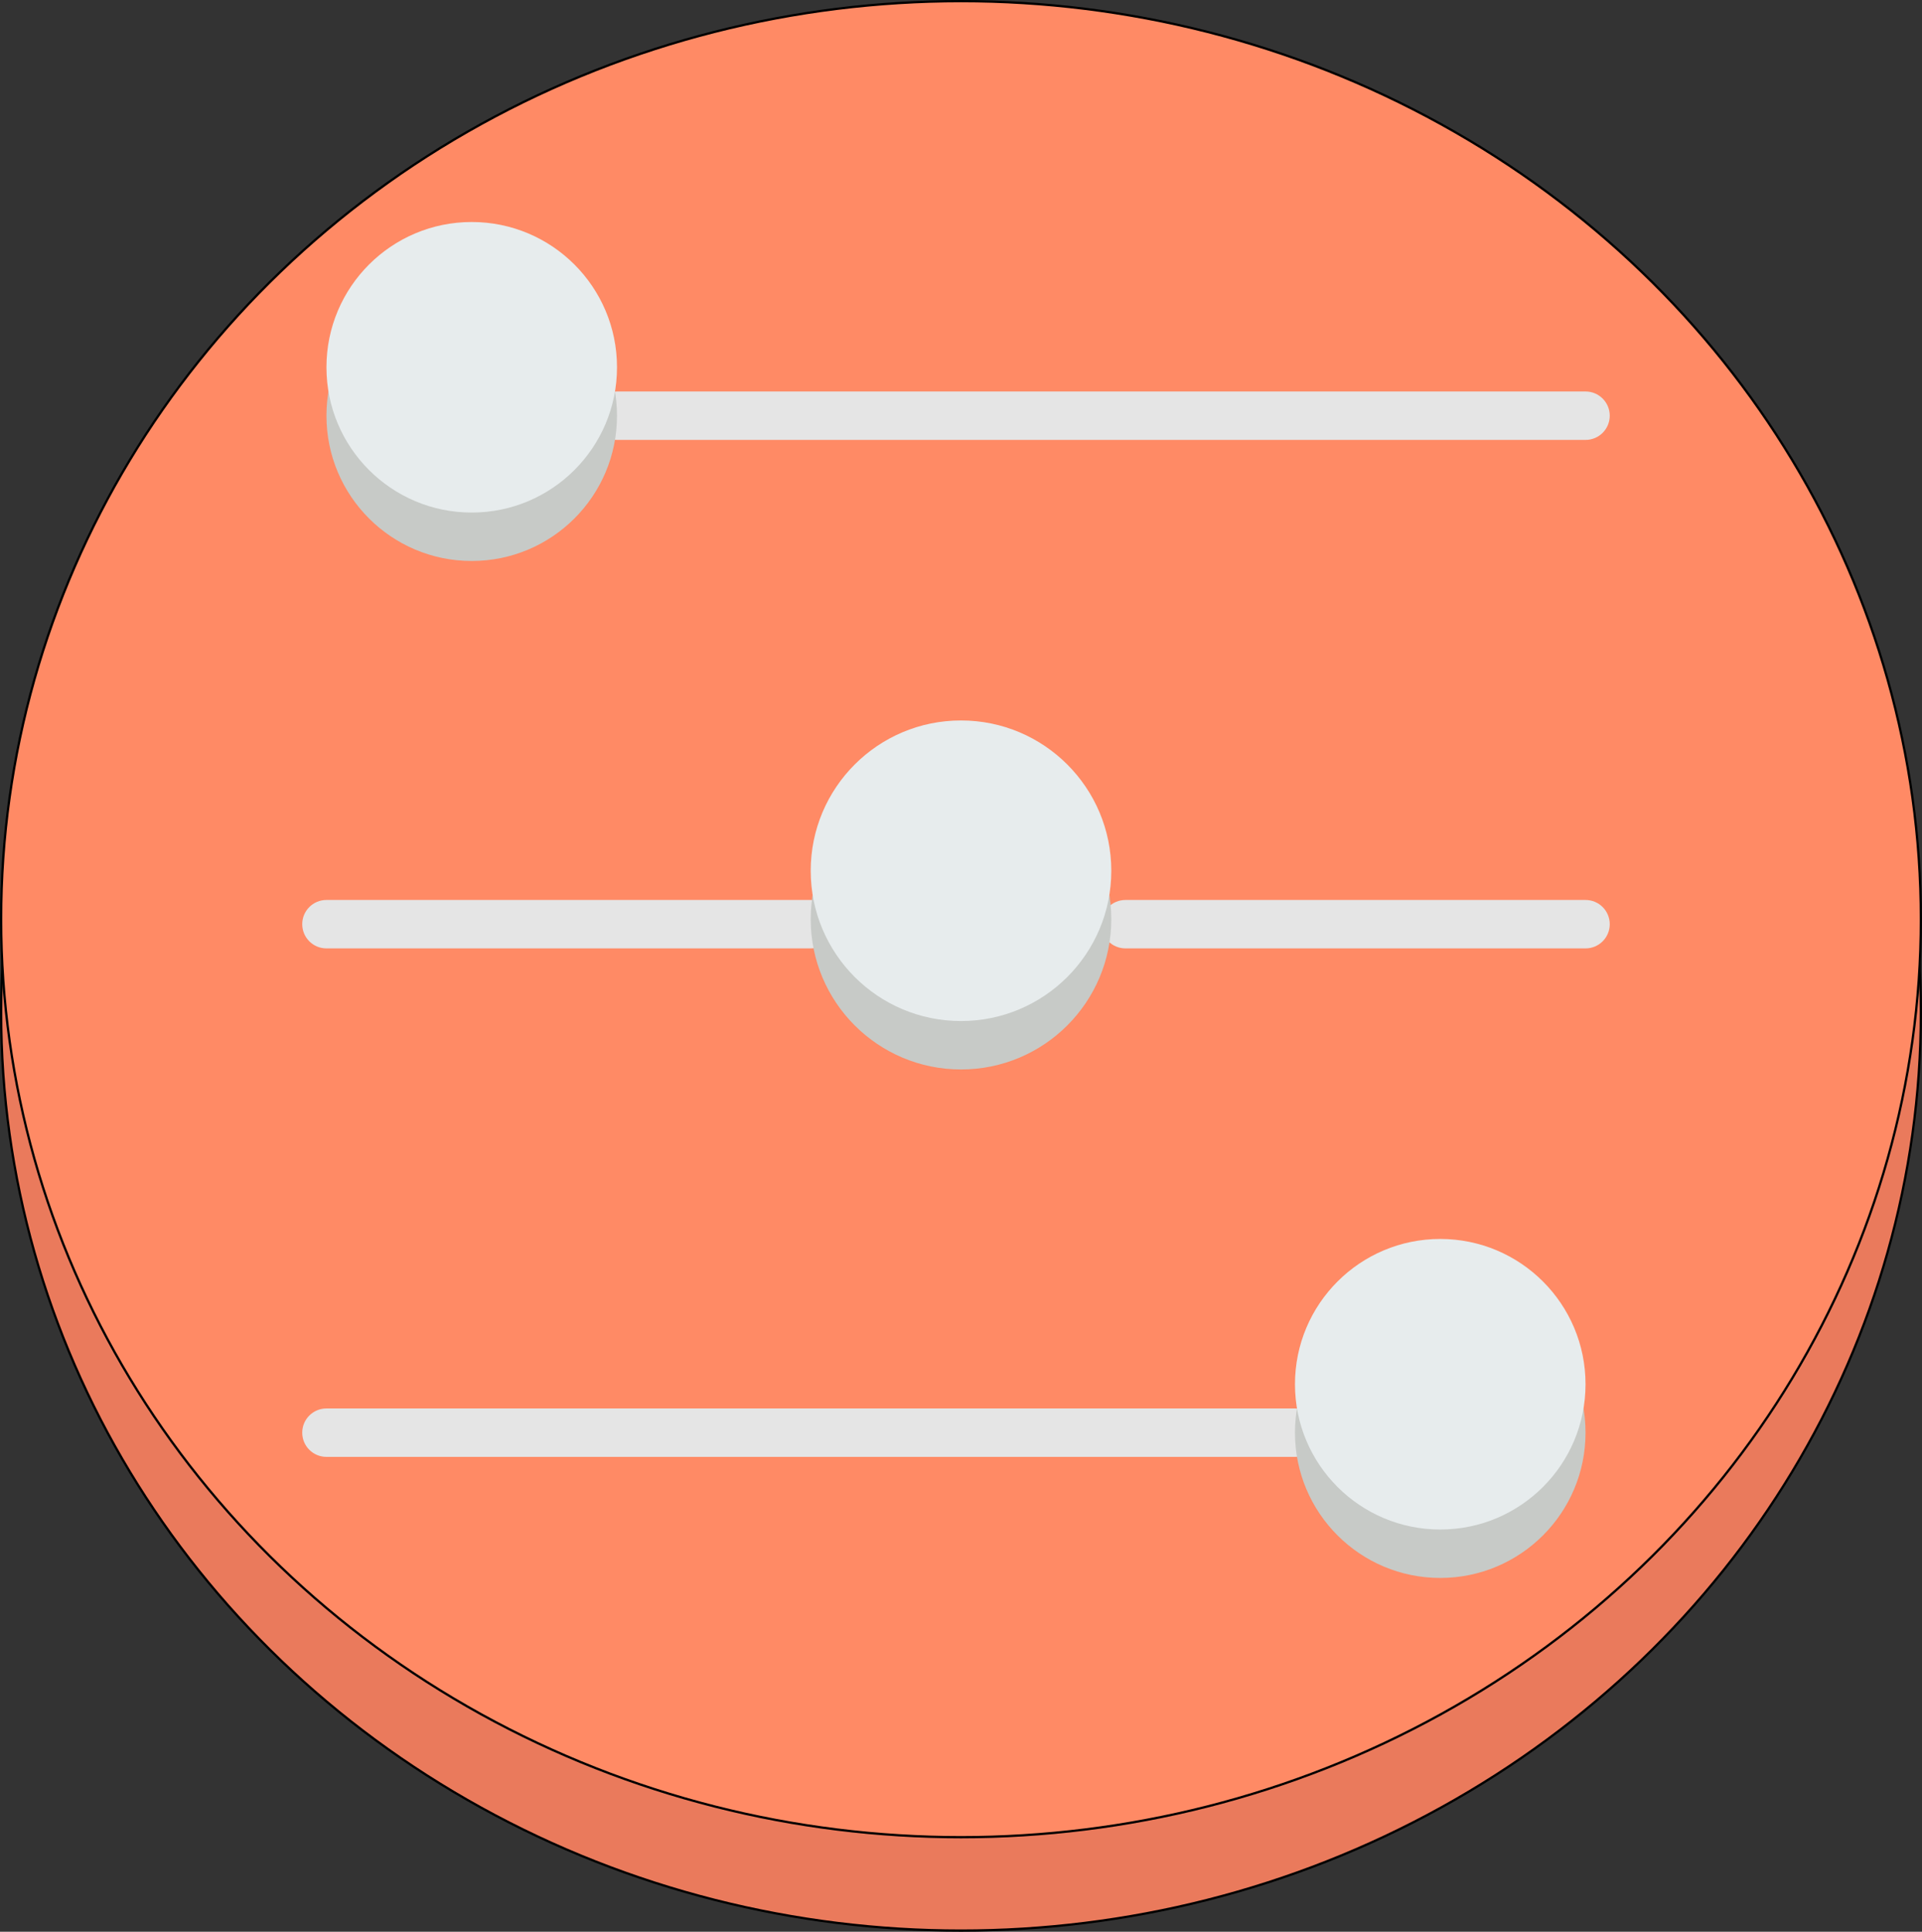 <?xml version="1.0" encoding="utf-8"?>
<!-- Generator: Adobe Illustrator 16.0.0, SVG Export Plug-In . SVG Version: 6.00 Build 0)  -->
<!DOCTYPE svg PUBLIC "-//W3C//DTD SVG 1.1//EN" "http://www.w3.org/Graphics/SVG/1.1/DTD/svg11.dtd">
<svg version="1.1" id="Capa_1" xmlns="http://www.w3.org/2000/svg" xmlns:xlink="http://www.w3.org/1999/xlink" x="0px" y="0px"
	 width="843.789px" height="848.061px" viewBox="-229.75 -116.032 843.789 848.061"
	 enable-background="new -229.75 -116.032 843.789 848.061" xml:space="preserve">
<rect x="-229.75" y="-116.032" width="843.789" height="848.061" fill="#333333" stroke="none"/>
<ellipse fill="#EA7A5C" stroke="#000000" stroke-miterlimit="10" cx="192.145" cy="328.499" rx="421.395" ry="403.03"/>
<ellipse fill="#FF8A65" stroke="#000000" stroke-miterlimit="10" cx="192.145" cy="287.499" rx="421.395" ry="403.03"/>
<g>
	<path fill="#E5E5E5" d="M41.124,77.098h425.2c5.879,0,10.63-4.751,10.63-10.63c0-5.878-4.751-10.63-10.63-10.63h-425.2
		c-5.867,0-10.63,4.752-10.63,10.63C30.494,72.347,35.257,77.098,41.124,77.098z"/>
	<path fill="#E5E5E5" d="M338.765,502.3h-425.2c-5.868,0-10.63,4.751-10.63,10.63c0,5.878,4.762,10.63,10.63,10.63h425.2
		c5.867,0,10.63-4.752,10.63-10.63C349.395,507.051,344.632,502.3,338.765,502.3z"/>
	<path fill="#E5E5E5" d="M466.324,279.069h-201.97c-5.868,0-10.63,4.751-10.63,10.63s4.762,10.63,10.63,10.63h201.97
		c5.879,0,10.63-4.751,10.63-10.63S472.203,279.069,466.324,279.069z"/>
	<path fill="#E5E5E5" d="M-86.435,300.329h212.6c5.868,0,10.631-4.751,10.631-10.63s-4.763-10.63-10.631-10.63h-212.6
		c-5.868,0-10.63,4.751-10.63,10.63S-92.303,300.329-86.435,300.329z"/>
</g>
<circle fill="#C7CAC7" cx="-22.655" cy="66.469" r="63.78"/>
<circle fill="#C7CAC7" cx="192.145" cy="287.499" r="65.98"/>
<circle fill="#C7CAC7" cx="402.545" cy="512.929" r="63.78"/>
<circle fill="#E7ECED" cx="-22.655" cy="45.209" r="63.78"/>
<circle fill="#E7ECED" cx="192.145" cy="266.239" r="65.981"/>
<circle fill="#E7ECED" cx="402.545" cy="491.669" r="63.78"/>
</svg>

